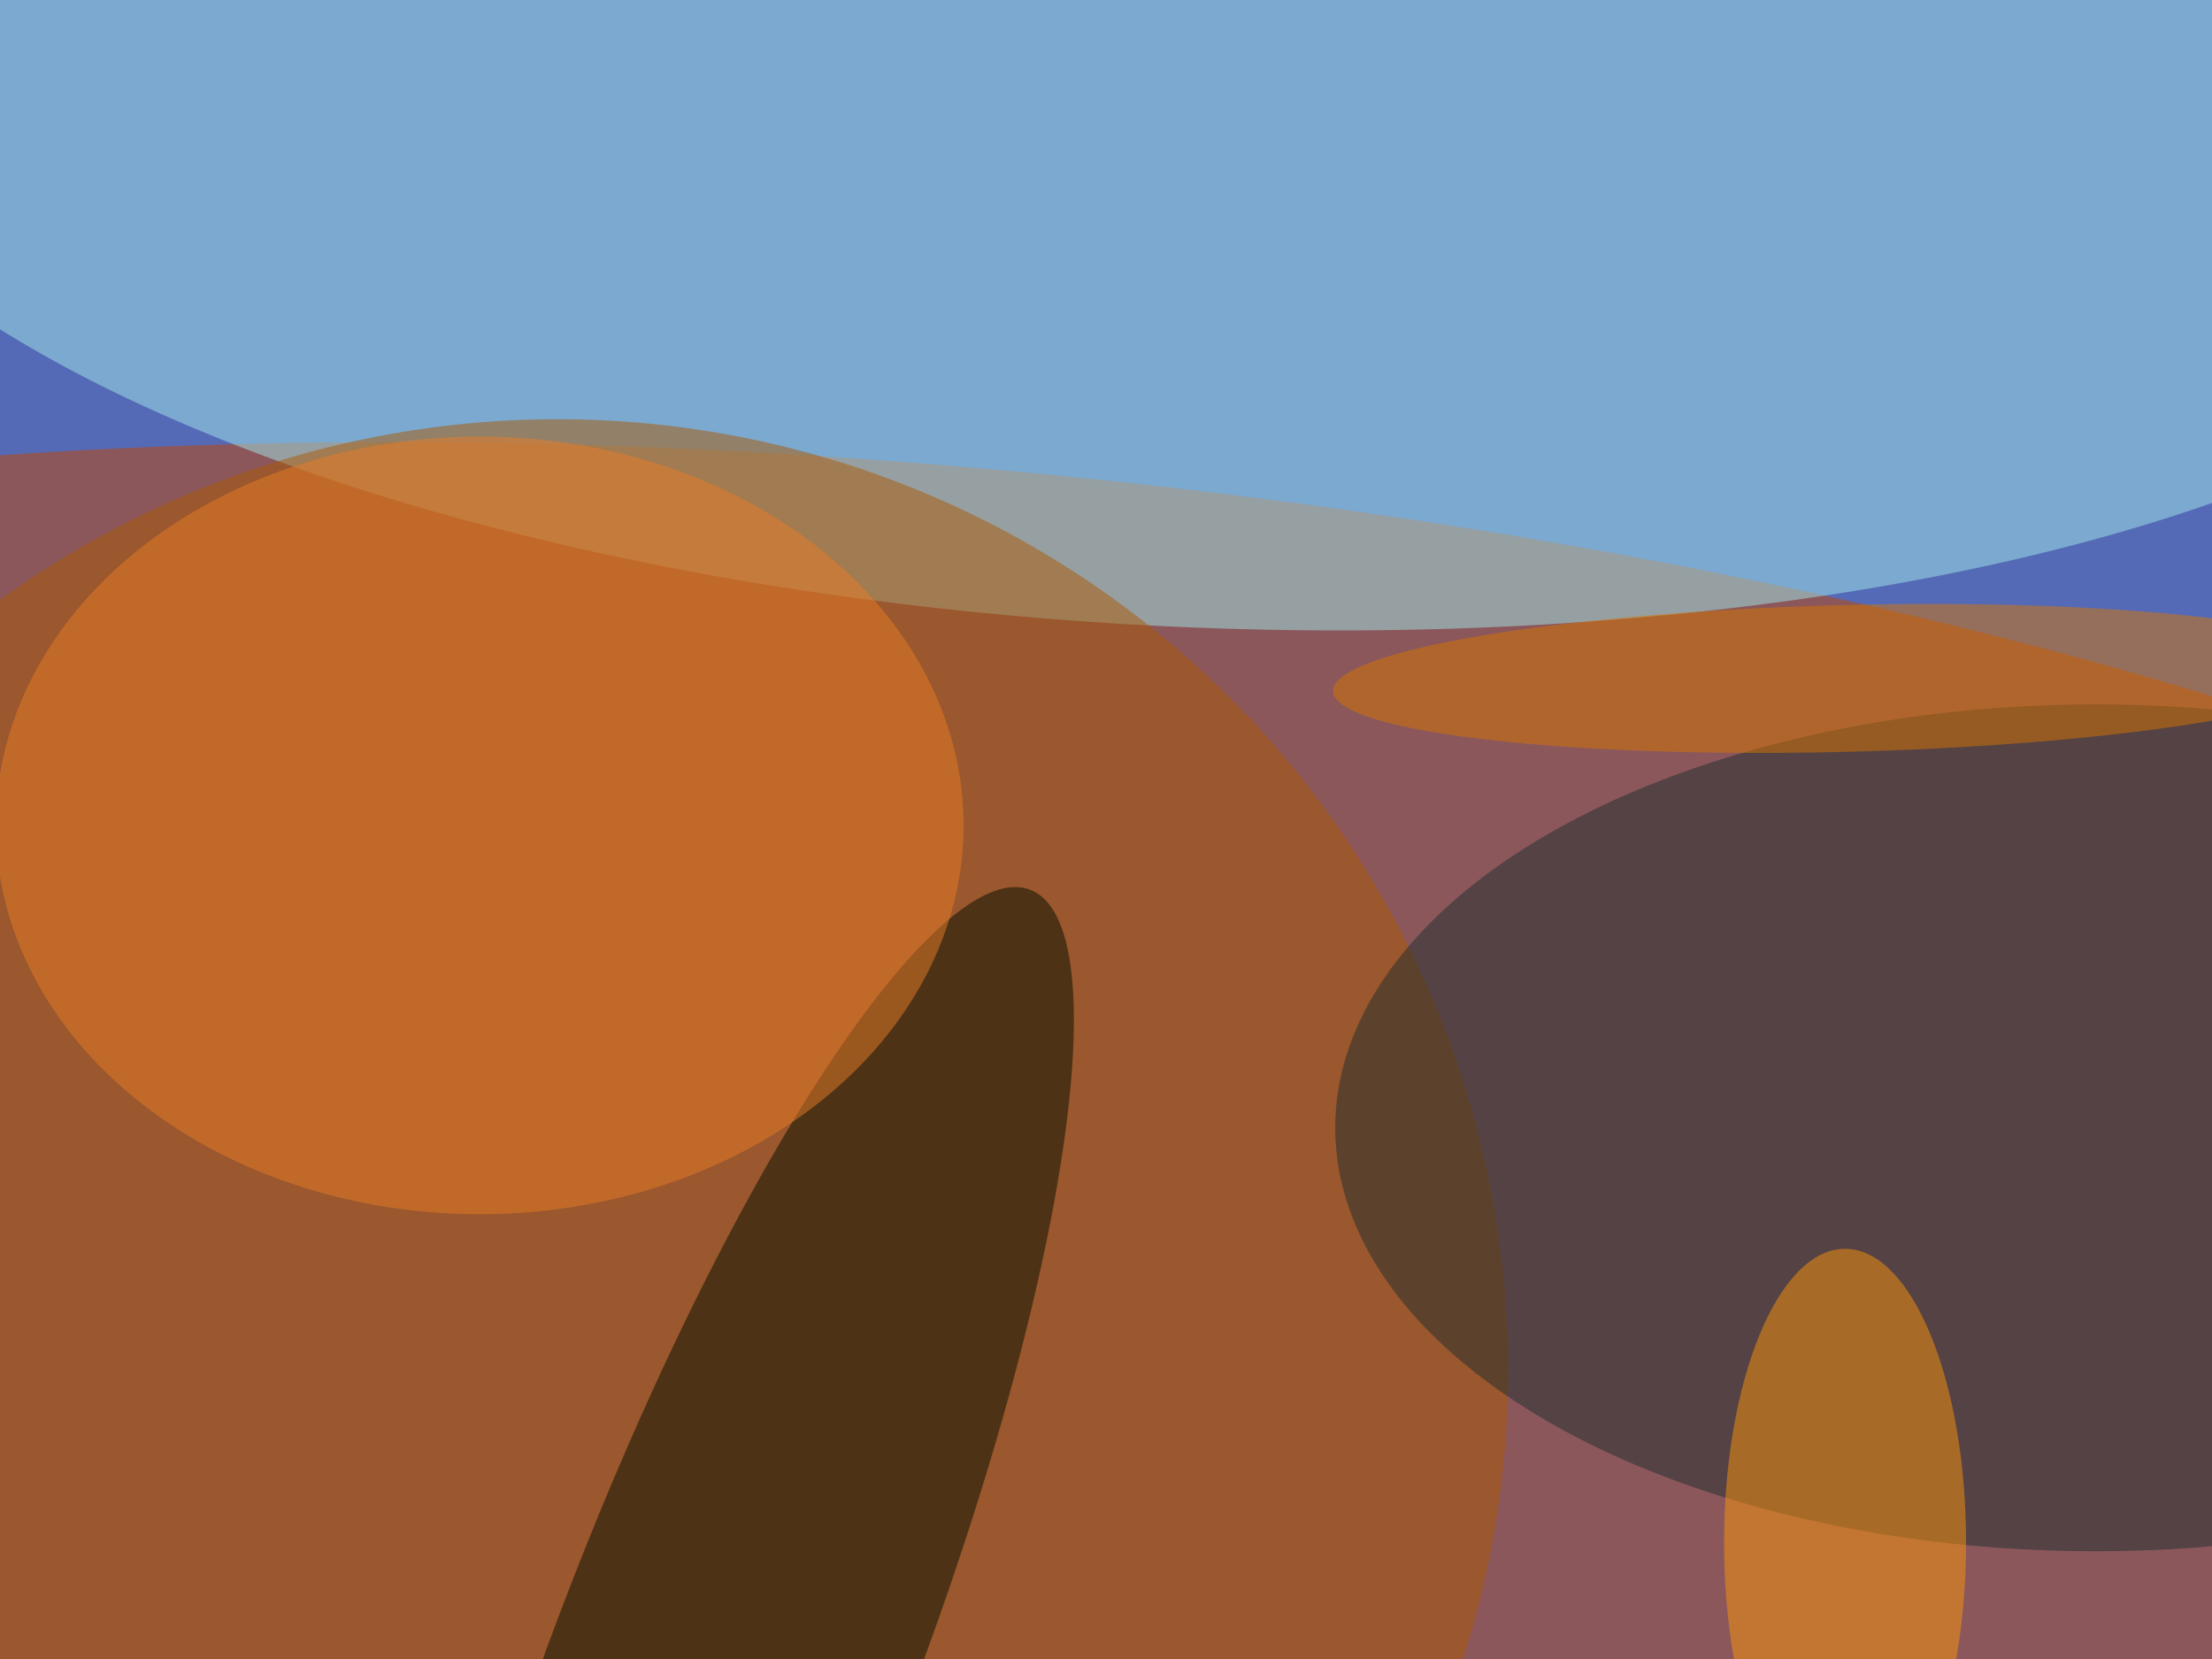 <svg xmlns="http://www.w3.org/2000/svg" width="300" height="225"><g filter="blur(12px)"><rect width="200%" height="200%" x="-50%" y="-50%" fill="#556ab6"/><rect width="100%" height="100%" fill="#556ab6"/><g fill-opacity=".5" transform="translate(.6 .6)scale(1.172)"><circle r="1" fill="#c34500" transform="matrix(-251.625 -23.786 7.373 -78.003 111.2 132.2)"/><circle r="1" fill="#a3e8ea" transform="matrix(167.23 7.731 -3.051 65.991 138.1 6)"/><circle cx="64" cy="158" r="110" fill="#ad5800"/><circle r="1" fill="#000e00" transform="matrix(19.268 7.435 -34.206 88.647 84.5 191.1)"/><ellipse cx="242" cy="130" fill="#1f2f2e" rx="88" ry="49"/><ellipse cx="55" cy="95" fill="#e87d26" rx="56" ry="45"/><ellipse cx="213" cy="178" fill="#fd950a" rx="14" ry="34"/><circle r="1" fill="#d77500" transform="matrix(-.211 -8.491 59.263 -1.475 213 78)"/></g></g></svg>
